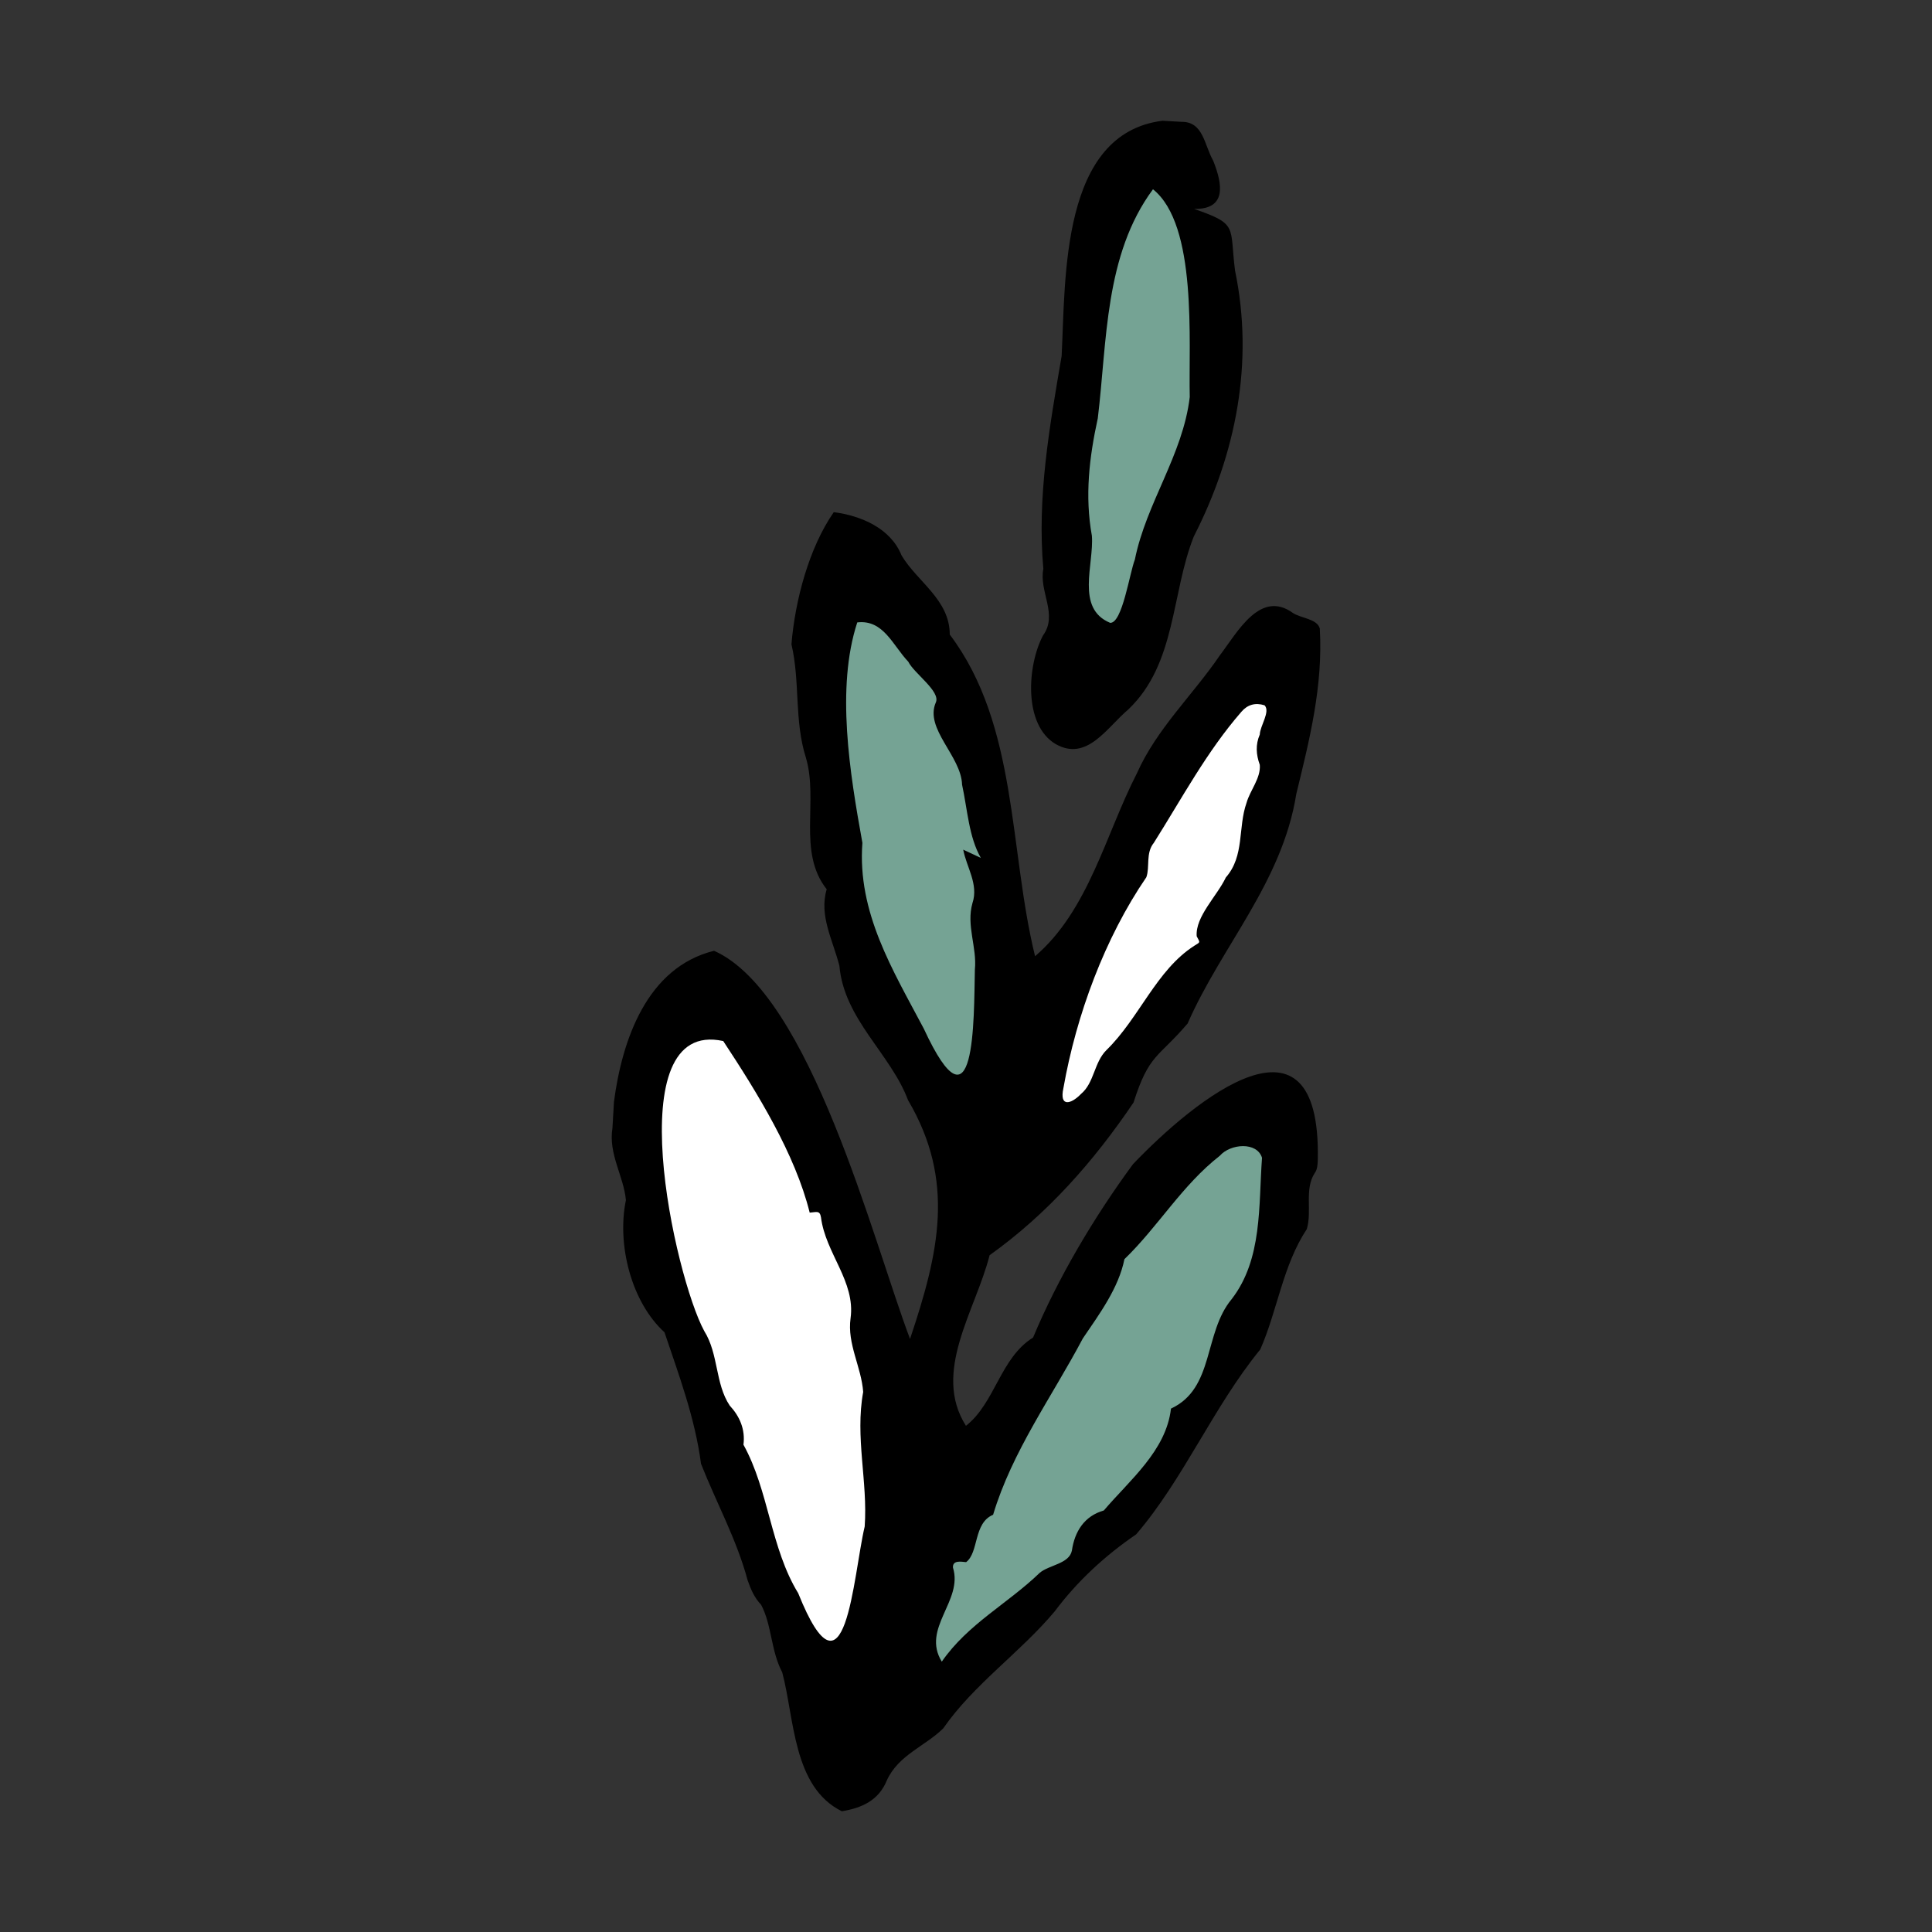 <svg width="32" height="32" viewBox="0 0 32 32" fill="none" xmlns="http://www.w3.org/2000/svg">
<rect x="0" y="0" width="32" height="32" fill="#333333" stroke="none"/>
<path d="M10.169 18.251C10.303 17.227 10.714 16.023 11.827 15.748C13.427 16.459 14.46 20.559 15.073 22.177C15.553 20.745 15.827 19.559 15.04 18.222C14.753 17.455 13.98 16.883 13.903 15.996C13.792 15.565 13.563 15.162 13.693 14.729C13.205 14.116 13.559 13.265 13.349 12.552C13.152 11.932 13.255 11.296 13.109 10.672C13.168 9.945 13.4 9.072 13.81 8.483C14.263 8.542 14.752 8.749 14.933 9.2C15.195 9.639 15.73 9.931 15.731 10.51C16.862 12.008 16.709 14.07 17.144 15.838C18.032 15.078 18.311 13.82 18.829 12.812C19.158 12.07 19.755 11.515 20.205 10.854C20.497 10.469 20.874 9.761 21.415 10.153C21.548 10.241 21.814 10.248 21.86 10.409C21.915 11.36 21.692 12.243 21.471 13.149C21.239 14.612 20.233 15.668 19.671 16.952C19.178 17.529 19.034 17.451 18.775 18.261C18.116 19.237 17.343 20.112 16.391 20.79C16.158 21.709 15.434 22.723 15.999 23.616C16.484 23.236 16.567 22.491 17.111 22.154C17.52 21.174 18.113 20.17 18.766 19.282C19.786 18.214 21.88 16.51 21.827 19.203C21.824 19.283 21.823 19.369 21.773 19.434C21.602 19.705 21.734 20.056 21.645 20.357C21.245 20.964 21.158 21.708 20.874 22.351C20.095 23.305 19.602 24.502 18.818 25.414C18.3 25.768 17.845 26.188 17.468 26.691C16.895 27.374 16.13 27.896 15.623 28.627C15.322 28.924 14.884 29.065 14.69 29.486C14.554 29.823 14.271 29.947 13.943 30C13.13 29.597 13.16 28.462 12.956 27.699C12.767 27.342 12.785 26.916 12.607 26.581C12.495 26.464 12.435 26.323 12.383 26.174C12.202 25.499 11.863 24.885 11.611 24.245C11.513 23.491 11.242 22.768 11.006 22.067C10.453 21.564 10.216 20.608 10.367 19.878C10.332 19.485 10.074 19.113 10.144 18.686L10.169 18.251Z" fill="black"/>
<path d="M19.572 2.018C19.932 2.015 19.946 2.402 20.094 2.661C20.251 3.053 20.322 3.471 19.776 3.46C20.518 3.715 20.362 3.748 20.456 4.481C20.772 6 20.473 7.517 19.773 8.886C19.397 9.831 19.484 10.993 18.688 11.751C18.332 12.051 18.004 12.619 17.485 12.324C16.947 12.007 17.014 11.021 17.275 10.526C17.529 10.179 17.206 9.799 17.281 9.422C17.175 8.232 17.383 7.072 17.584 5.897C17.65 4.592 17.57 2.212 19.254 2L19.572 2.018Z" fill="black"/>
<path d="M14.088 21.835C14.029 22.26 14.267 22.64 14.297 23.055C14.16 23.807 14.375 24.538 14.322 25.284C14.127 26.108 14.011 28.359 13.221 26.389C12.762 25.64 12.735 24.689 12.314 23.929C12.346 23.674 12.252 23.46 12.086 23.28C11.844 22.917 11.903 22.427 11.665 22.047C11.177 21.151 10.218 16.857 11.979 17.243C12.547 18.104 13.17 19.115 13.411 20.085C13.525 20.077 13.578 20.044 13.598 20.162C13.672 20.757 14.172 21.225 14.088 21.835Z" fill="white"/>
<path d="M15.599 27.522C15.257 26.968 15.957 26.516 15.784 25.964C15.776 25.838 15.92 25.866 16.002 25.874C16.216 25.711 16.12 25.227 16.449 25.089C16.764 24.038 17.425 23.133 17.935 22.169C18.213 21.76 18.528 21.333 18.624 20.856C19.184 20.315 19.577 19.633 20.204 19.143C20.38 18.942 20.82 18.907 20.903 19.177C20.844 19.97 20.913 20.852 20.401 21.517C19.932 22.078 20.119 22.995 19.395 23.331C19.316 24.029 18.707 24.519 18.283 25.018C17.96 25.11 17.8 25.366 17.754 25.682C17.711 25.901 17.381 25.919 17.223 26.049C16.692 26.562 16.032 26.896 15.599 27.522Z" fill="#75A394"/>
<path d="M16.246 14.21C16.149 14.165 16.051 14.119 15.954 14.073C16.006 14.357 16.212 14.646 16.107 14.958C16.001 15.33 16.184 15.688 16.147 16.06C16.129 16.879 16.16 18.893 15.301 17.038C14.789 16.069 14.197 15.116 14.284 13.96C14.075 12.805 13.844 11.395 14.199 10.309C14.633 10.258 14.786 10.689 15.044 10.96C15.139 11.153 15.584 11.453 15.5 11.635C15.31 12.072 15.92 12.52 15.935 12.997C16.025 13.414 16.047 13.863 16.246 14.21Z" fill="#75A394"/>
<path d="M17.613 18.025C17.827 16.808 18.302 15.531 18.987 14.53C19.048 14.36 18.973 14.129 19.111 13.96C19.575 13.225 19.987 12.449 20.561 11.79C20.663 11.67 20.793 11.634 20.945 11.682C21.046 11.785 20.87 12.022 20.866 12.166C20.793 12.335 20.805 12.498 20.866 12.668C20.885 12.887 20.706 13.088 20.647 13.296C20.501 13.709 20.617 14.176 20.304 14.533C20.159 14.84 19.797 15.18 19.821 15.507C19.886 15.625 19.876 15.602 19.781 15.665C19.153 16.067 18.87 16.862 18.328 17.391C18.119 17.596 18.127 17.933 17.905 18.119C17.739 18.291 17.544 18.342 17.613 18.025Z" fill="white"/>
<path d="M19.097 3.135C19.837 3.727 19.685 5.657 19.706 6.576C19.593 7.535 18.985 8.331 18.797 9.268C18.71 9.488 18.589 10.328 18.387 10.316C17.812 10.078 18.122 9.348 18.085 8.874C17.966 8.216 18.041 7.577 18.183 6.928C18.338 5.654 18.292 4.223 19.097 3.135Z" fill="#75A394"/>
</svg>
